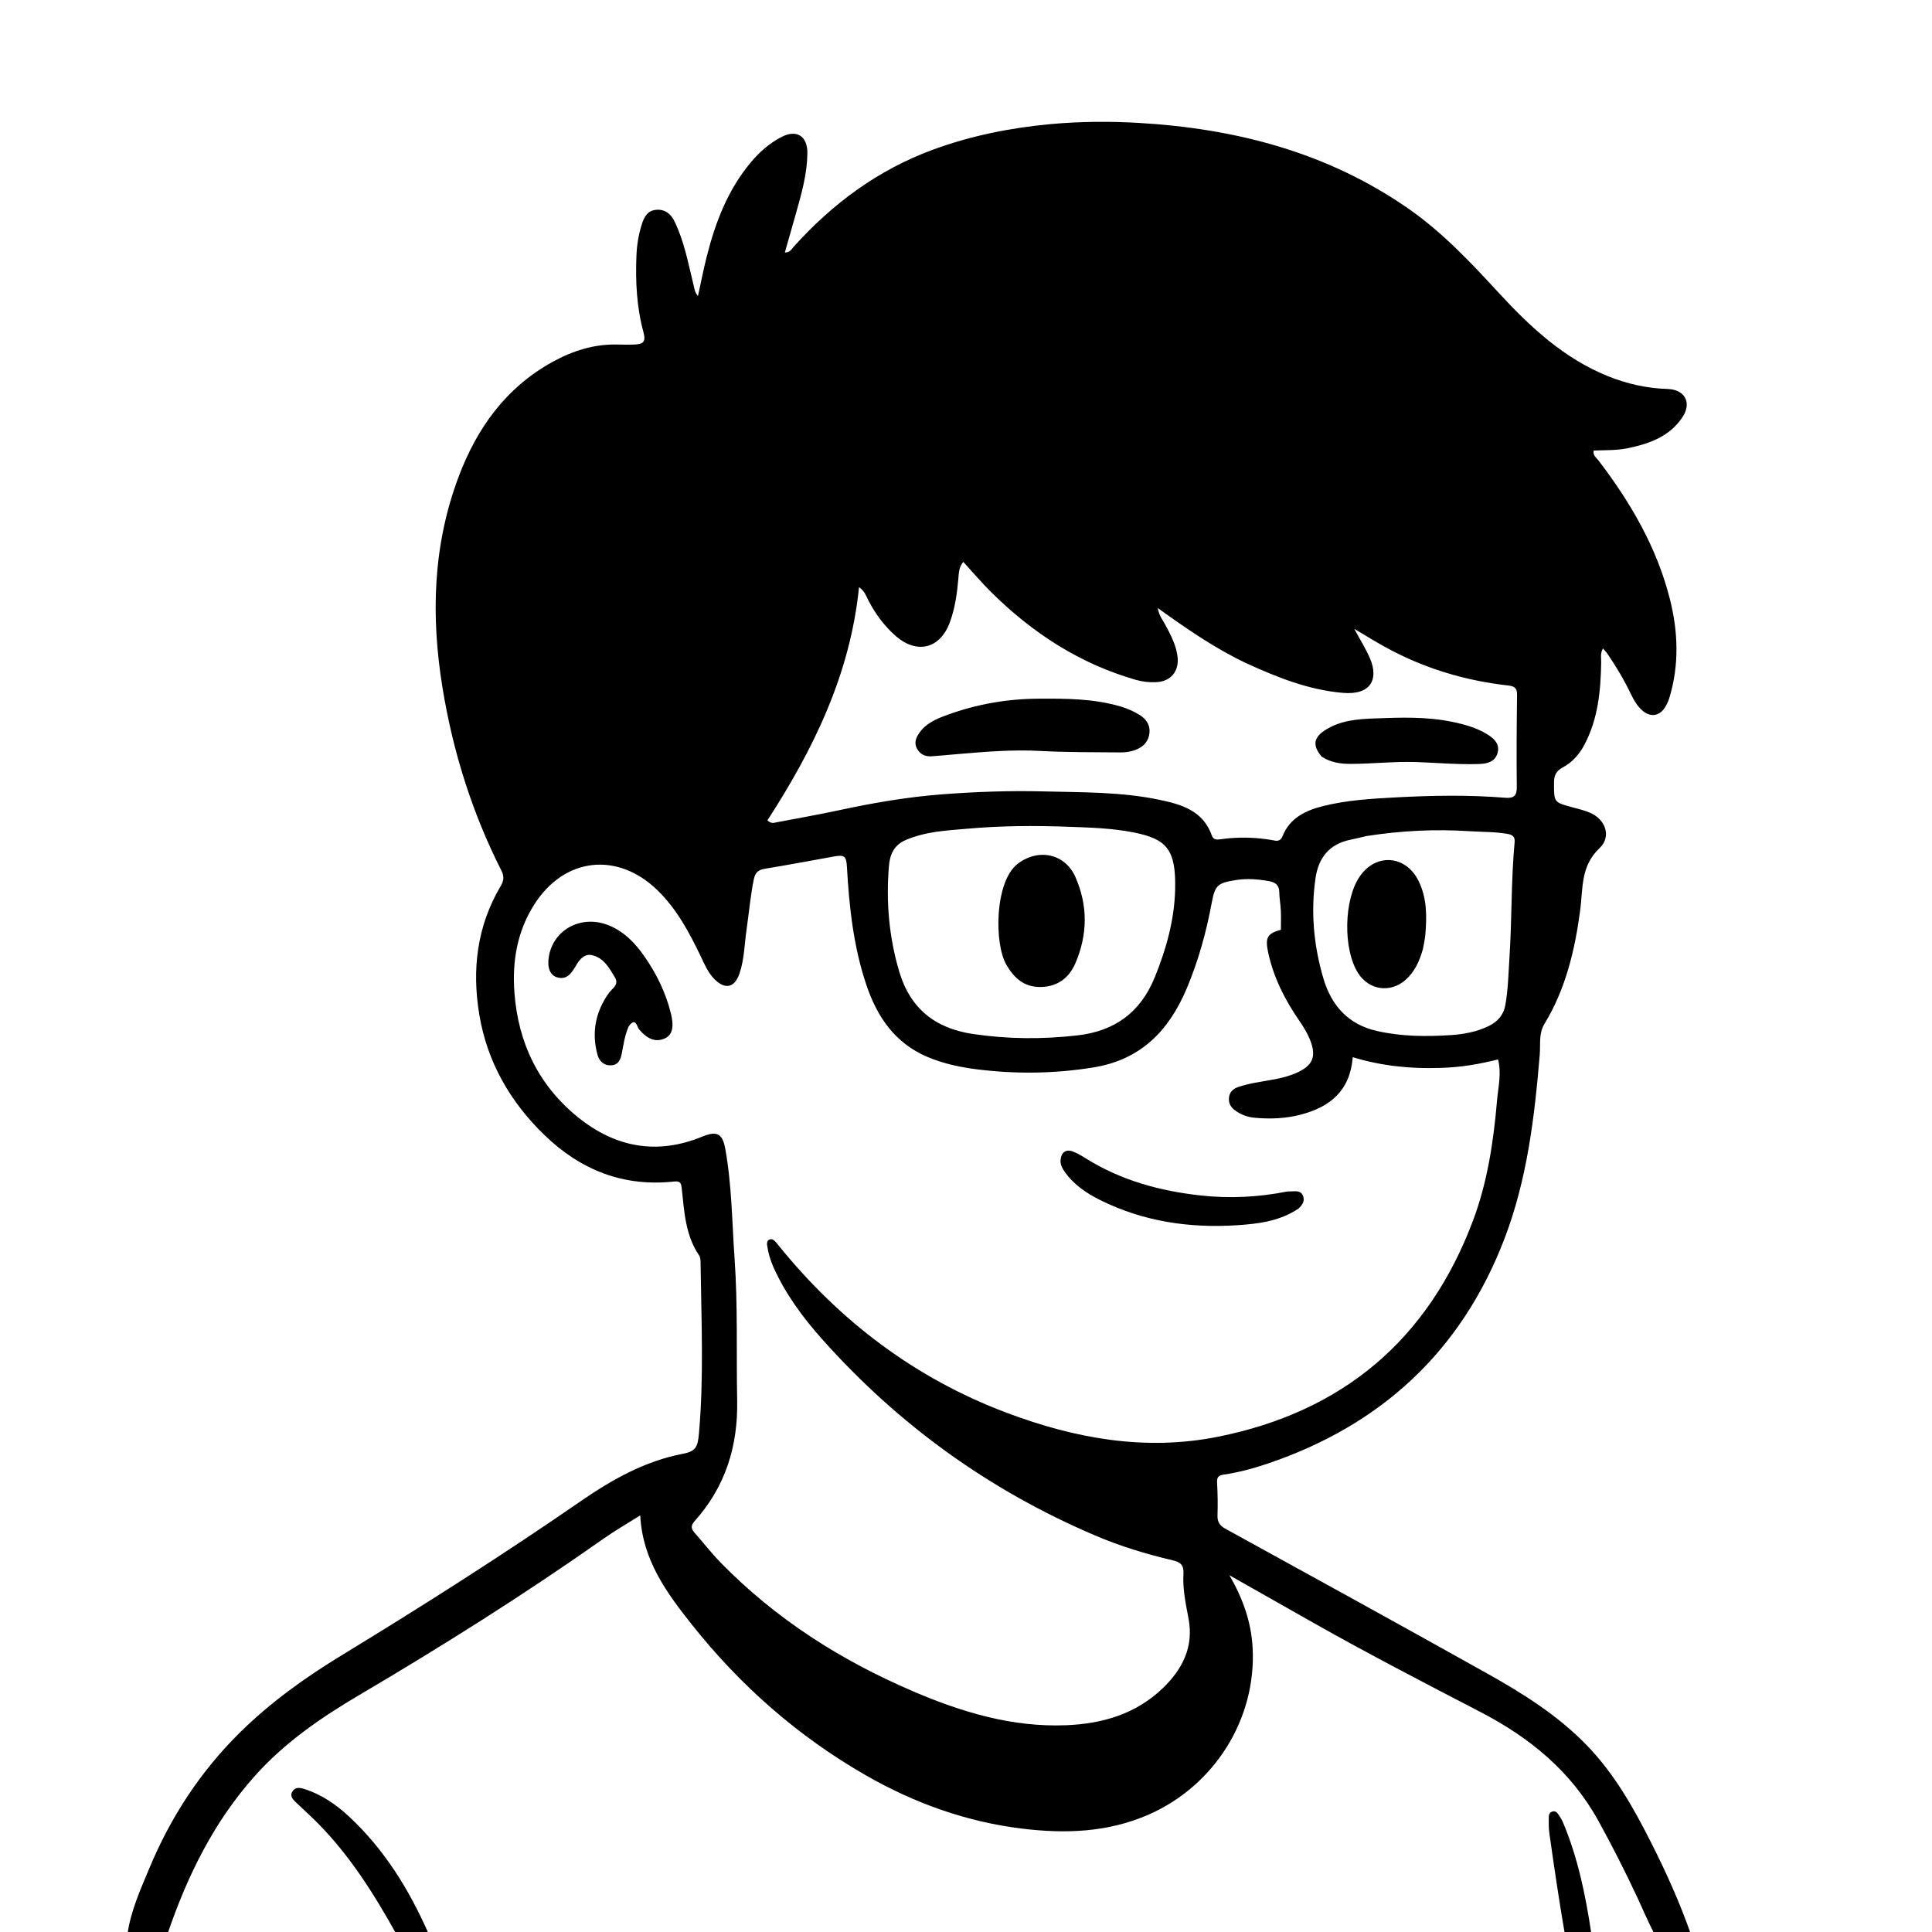 <svg version="1.1" id="Layer_1" xmlns="http://www.w3.org/2000/svg" xmlns:xlink="http://www.w3.org/1999/xlink" x="0px" y="0px"
	 width="100%" viewBox="0 0 992 992" enable-background="new 0 0 992 992" xml:space="preserve">
<path fill="#000000" opacity="1" stroke="none" 
	d="
M65.469,993 
	C67.147,981.108 72.136,970.175 76.732,959.151 
	C87.622,933.029 102.846,909.691 123.005,889.753 
	C138.72,874.211 156.586,861.4 175.414,849.932 
	C216.973,824.619 258.015,798.504 298.074,770.868 
	C314.234,759.72 331.064,750.198 350.695,746.445 
	C357.162,745.208 358.252,743.001 358.848,736.365 
	C361.464,707.272 360.103,678.144 359.721,649.025 
	C359.702,647.551 359.756,645.768 358.999,644.66 
	C351.887,634.251 351.363,622.173 350.055,610.293 
	C349.792,607.904 349.548,606.285 346.249,606.65 
	C320.154,609.532 298.098,600.78 279.498,582.751 
	C261.9,565.692 250.154,545.272 246.102,520.971 
	C242.241,497.814 244.895,475.487 257.095,454.927 
	C258.75,452.138 258.9,449.88 257.467,447.051 
	C242.446,417.41 232.597,386.083 227.238,353.325 
	C221.203,316.442 222.188,280.036 235.531,244.671 
	C244.913,219.802 259.71,199.118 283.468,185.948 
	C293.948,180.137 305.137,176.551 317.327,176.901 
	C319.991,176.978 322.662,177 325.325,176.922 
	C330.523,176.77 331.704,175.416 330.358,170.444 
	C326.881,157.597 326.259,144.501 326.784,131.321 
	C327.002,125.849 327.867,120.412 329.539,115.145 
	C330.702,111.479 332.373,108.232 336.689,107.758 
	C341.274,107.255 344.406,109.714 346.286,113.569 
	C351.365,123.989 353.413,135.352 356.142,146.495 
	C356.567,148.227 356.689,150.044 358.382,151.972 
	C359.928,144.954 361.21,138.345 362.852,131.826 
	C367.284,114.23 373.676,97.515 385.506,83.367 
	C389.929,78.076 395.069,73.554 401.183,70.372 
	C409.152,66.226 414.693,69.895 414.559,78.863 
	C414.403,89.325 411.608,99.267 408.794,109.213 
	C406.903,115.901 404.992,122.582 402.989,129.619 
	C405.609,129.713 406.328,128.017 407.329,126.902 
	C427.364,104.595 450.797,87.201 479.157,76.807 
	C498.655,69.661 518.759,65.645 539.425,63.732 
	C554.417,62.345 569.45,62.234 584.346,63.087 
	C634.366,65.953 681.663,78.182 723.392,107.296 
	C740.845,119.472 755.312,134.921 769.684,150.509 
	C785.78,167.965 803.088,184.083 825.65,193.165 
	C835.462,197.115 845.645,199.395 856.235,199.719 
	C865.02,199.989 868.805,206.692 863.922,214.118 
	C857.302,224.184 846.801,227.87 835.624,230.168 
	C829.909,231.343 824.074,231.064 818.286,231.351 
	C817.806,233.878 819.609,234.929 820.646,236.285 
	C837.19,257.911 850.754,281.108 857.456,307.752 
	C861.659,324.462 862.236,341.303 857.235,358.028 
	C856.67,359.917 855.835,361.802 854.755,363.446 
	C851.969,367.69 847.508,368.297 843.602,365.089 
	C840.838,362.82 839.065,359.819 837.534,356.63 
	C833.995,349.256 829.855,342.224 825.22,335.486 
	C824.675,334.692 823.965,334.012 823.051,332.956 
	C821.565,335.465 822.181,337.824 822.144,340.034 
	C821.896,354.619 820.567,368.958 813.637,382.205 
	C811.009,387.228 807.354,391.391 802.458,394.007 
	C798.955,395.879 797.925,398.166 797.922,401.906 
	C797.914,411.97 797.775,411.943 807.287,414.494 
	C810.337,415.312 813.447,416.053 816.342,417.274 
	C824.324,420.642 827.628,429.514 821.242,435.546 
	C811.482,444.766 812.83,456.28 811.376,467.263 
	C808.643,487.91 803.906,507.804 792.956,525.819 
	C790.018,530.651 791.028,536.185 790.599,541.404 
	C787.942,573.68 784.084,605.809 772.4,636.233 
	C750.291,693.807 709.165,731.754 650.943,751.49 
	C643.52,754.007 635.961,756.024 628.221,757.173 
	C625.326,757.603 624.786,758.759 624.928,761.421 
	C625.222,766.907 625.335,772.422 625.131,777.91 
	C625.004,781.359 626.184,783.294 629.259,784.984 
	C674.075,809.628 718.91,834.243 763.538,859.225 
	C782.011,869.565 799.94,880.805 814.849,896.228 
	C829.187,911.061 839.056,928.78 848.216,946.962 
	C855.636,961.69 862.408,976.72 868.013,992.623 
	C861.979,993 855.958,993 849.307,992.679 
	C845.998,986.26 843.439,980.104 840.611,974.074 
	C834.389,960.807 827.784,947.752 820.691,934.902 
	C806.688,909.535 785.602,892.273 760.356,879.149 
	C731.541,864.171 702.68,849.268 674.412,833.26 
	C660.298,825.268 646.185,817.274 631.22,808.799 
	C638.284,820.914 642.453,833.012 643.165,845.962 
	C645.182,882.641 623.517,916.889 589.867,931.679 
	C568.827,940.926 546.869,941.617 524.737,938.913 
	C496.159,935.422 469.409,925.814 444.473,911.493 
	C409.69,891.518 380.045,865.437 355.164,834.061 
	C342.22,817.737 329.865,800.893 328.741,778.086 
	C322.06,782.306 315.73,785.932 309.792,790.113 
	C269.187,818.71 227.208,845.137 184.431,870.347 
	C164.874,881.873 146.189,894.71 130.904,911.806 
	C109.769,935.446 96.137,963.263 86,993 
	C79.312,993 72.625,993 65.469,993 
M739.448,548.328 
	C724.293,548.848 709.356,547.329 694.573,542.819 
	C693.224,560.113 682.875,568.413 667.843,572.329 
	C660.017,574.368 652.035,574.653 644.046,573.903 
	C640.753,573.594 637.552,572.463 634.721,570.549 
	C632.363,568.955 630.803,566.932 630.992,563.94 
	C631.186,560.881 633.069,559.033 635.763,558.141 
	C638.594,557.204 641.514,556.462 644.448,555.924 
	C651.475,554.636 658.604,553.906 665.286,551.046 
	C674.097,547.275 676.172,542.517 672.54,533.642 
	C671.146,530.234 669.223,527.121 667.135,524.093 
	C659.793,513.446 653.994,502.073 651.204,489.343 
	C649.468,481.421 650.649,479.288 657.69,477.406 
	C657.69,474.141 657.806,470.826 657.657,467.523 
	C657.515,464.372 656.889,461.236 656.857,458.089 
	C656.822,454.501 654.809,453.02 651.716,452.46 
	C646.129,451.449 640.578,450.958 634.847,451.841 
	C625.131,453.338 623.873,454.368 622.075,464.015 
	C619.293,478.949 615.25,493.505 609.33,507.545 
	C600.195,529.209 585.773,544.13 561.422,548.08 
	C541.519,551.308 521.682,551.548 501.787,549.076 
	C493.051,547.991 484.382,546.149 476.196,542.678 
	C459.597,535.639 450.43,522.247 444.876,505.814 
	C438.267,486.261 436.042,465.968 434.888,445.518 
	C434.553,439.584 433.815,438.758 428.042,439.797 
	C416.263,441.916 404.502,444.144 392.691,446.071 
	C389.162,446.646 387.713,448.145 387.002,451.696 
	C385.3,460.195 384.553,468.804 383.32,477.354 
	C382.231,484.903 382.176,492.653 379.669,499.936 
	C377.17,507.197 372.311,508.221 366.88,502.797 
	C363.518,499.439 361.722,495.063 359.707,490.862 
	C353.852,478.652 347.495,466.771 337.656,457.174 
	C317.091,437.114 289.745,440.189 274.342,464.389 
	C265.509,478.267 262.924,493.615 264.148,509.802 
	C266.105,535.672 276.62,557.373 296.805,573.684 
	C315.867,589.087 337.246,593.186 360.467,583.648 
	C367.945,580.577 370.958,581.821 372.414,589.924 
	C375.773,608.621 375.865,627.639 377.192,646.526 
	C378.885,670.636 378.029,694.819 378.505,718.963 
	C378.969,742.521 372.488,763.316 356.719,780.962 
	C354.713,783.207 354.705,784.816 356.575,786.931 
	C361.094,792.044 365.282,797.472 370.041,802.346 
	C398.266,831.256 431.655,852.484 468.648,868.346 
	C493.837,879.147 519.721,886.953 547.461,885.831 
	C566.04,885.079 583.291,880.09 597.135,866.725 
	C607.151,857.054 612.955,845.604 610.305,831.346 
	C608.871,823.633 607.192,815.974 607.652,808.121 
	C607.908,803.735 606.296,802.121 602.079,801.139 
	C588.449,797.964 575.06,793.854 562.172,788.354 
	C508.162,765.302 461.602,731.807 422.497,688.023 
	C412.487,676.815 403.526,664.798 397.28,650.97 
	C395.62,647.295 394.457,643.499 393.902,639.521 
	C393.742,638.375 393.755,637.096 395.052,636.483 
	C396.345,635.87 397.291,636.685 398.117,637.521 
	C398.816,638.228 399.405,639.046 400.035,639.822 
	C431.453,678.543 469.939,707.7 516.74,725.347 
	C551.85,738.586 587.941,745.197 625.354,737.711 
	C689.262,724.925 733.191,688.063 756.242,626.956 
	C763.751,607.051 766.873,586.074 768.672,564.974 
	C769.251,558.173 771.06,551.263 769.18,543.981 
	C759.556,546.364 750.092,548.067 739.448,548.328 
M639.332,340.257 
	C623.624,332.761 609.344,322.886 594.437,312.187 
	C595.163,316.238 596.981,318.278 598.214,320.596 
	C601.034,325.893 603.925,331.131 604.63,337.261 
	C605.485,344.701 601.127,349.939 593.675,350.264 
	C590.156,350.418 586.713,350.074 583.31,349.1 
	C554.414,340.839 530.092,325.001 508.918,304.036 
	C504,299.166 499.518,293.854 494.618,288.508 
	C492.294,291.345 492.329,294.178 492.089,296.958 
	C491.431,304.599 490.383,312.194 487.746,319.431 
	C482.756,333.127 470.805,336.131 459.793,326.446 
	C453.983,321.336 449.471,315.168 445.895,308.295 
	C444.801,306.192 444.163,303.709 441.064,301.463 
	C436.566,346.376 417.534,384.9 394.036,421.223 
	C395.999,422.97 397.155,422.526 398.278,422.311 
	C409.387,420.179 420.537,418.237 431.592,415.856 
	C448.997,412.108 466.531,409.142 484.268,407.81 
	C501.355,406.527 518.5,405.92 535.647,406.354 
	C555.587,406.859 575.592,406.53 595.278,410.651 
	C606.822,413.068 617.775,416.294 622.244,429.055 
	C623.06,431.385 624.952,431.172 626.807,430.91 
	C636.111,429.594 645.374,429.876 654.597,431.61 
	C656.577,431.982 657.782,431.183 658.498,429.39 
	C662.336,419.788 670.619,416.031 679.736,413.789 
	C691.735,410.839 704.031,410.105 716.348,409.442 
	C735.159,408.429 753.956,408.072 772.737,409.608 
	C777.403,409.99 778.867,408.581 778.81,403.899 
	C778.623,388.24 778.729,372.576 778.947,356.917 
	C778.995,353.459 777.815,352.348 774.47,351.976 
	C752.065,349.482 730.848,343.05 711.069,332.138 
	C706.169,329.434 701.417,326.462 695.378,322.892 
	C698.572,328.871 701.524,333.471 703.583,338.44 
	C707.824,348.68 703.971,357.036 689.373,355.75 
	C671.842,354.206 655.787,347.846 639.332,340.257 
M464.926,431.367 
	C459.16,433.834 456.932,438.683 456.445,444.477 
	C454.897,462.896 456.428,481.021 461.7,498.806 
	C467.332,517.807 480.105,528.013 499.547,530.907 
	C517.452,533.571 535.314,533.678 553.232,531.626 
	C572.213,529.452 585.491,519.993 592.881,501.894 
	C598.805,487.386 602.962,472.393 603.378,456.959 
	C603.944,435.945 598.903,430.773 582.056,427.414 
	C570.933,425.196 559.578,424.916 548.313,424.502 
	C531.18,423.872 513.999,423.969 496.903,425.492 
	C486.348,426.432 475.609,426.784 464.926,431.367 
M701.662,429.27 
	C698.914,429.904 696.178,430.6 693.415,431.16 
	C682.48,433.377 676.937,440.483 675.425,451.118 
	C672.952,468.506 674.567,485.638 679.515,502.397 
	C683.615,516.279 692.186,525.973 706.867,529.337 
	C719.489,532.228 732.296,532.306 745.078,531.471 
	C751.665,531.04 758.294,529.789 764.363,526.836 
	C768.918,524.62 772.006,521.267 772.941,515.976 
	C774.392,507.762 774.533,499.475 775.07,491.193 
	C776.338,471.619 775.86,451.973 777.693,432.428 
	C777.936,429.828 776.856,428.67 774.105,428.179 
	C767.671,427.032 761.168,427.226 754.71,426.8 
	C737.247,425.649 719.827,426.448 701.662,429.27 
z"/>
<path fill="#000000" opacity="1" stroke="none" 
	d="
M203.468,993 
	C192.069,972.504 179.756,952.965 163.354,936.304 
	C159.619,932.509 155.613,928.981 151.783,925.278 
	C150.183,923.732 148.635,921.955 150.289,919.635 
	C151.808,917.505 154.013,917.865 156.19,918.553 
	C165.125,921.376 172.633,926.578 179.378,932.872 
	C197.332,949.625 209.968,970.049 219.963,992.64 
	C214.645,993 209.29,993 203.468,993 
z"/>
<path fill="#000000" opacity="1" stroke="none" 
	d="
M803.465,993 
	C800.493,975.733 797.945,958.471 795.519,941.193 
	C795.13,938.416 795.204,935.563 795.23,932.746 
	C795.241,931.565 795.814,930.461 797.154,930.128 
	C798.495,929.795 799.444,930.55 800.105,931.532 
	C801.031,932.905 801.943,934.328 802.581,935.847 
	C810.171,953.905 814.08,972.918 817.051,992.579 
	C812.643,993 808.286,993 803.465,993 
z"/>
<path fill="#000000" opacity="1" stroke="none" 
	d="
M322.754,527.112 
	C320.752,531.759 320.136,536.398 319.254,540.965 
	C318.676,543.963 317.512,546.644 314.215,546.976 
	C310.395,547.36 307.734,545.096 306.778,541.566 
	C303.678,530.121 305.747,519.54 312.625,509.863 
	C314.326,507.471 318.053,505.68 315.714,501.814 
	C312.786,496.975 310.028,491.777 303.861,490.405 
	C300.97,489.763 298.765,491.5 297.058,493.733 
	C296.455,494.522 295.992,495.419 295.471,496.271 
	C293.317,499.789 291.03,503.249 286.071,501.824 
	C282.289,500.737 280.802,496.526 281.883,490.757 
	C284.471,476.946 298.854,469.595 312.484,475.09 
	C320.55,478.342 326.232,484.35 331.031,491.282 
	C337.238,500.248 341.94,509.937 344.535,520.6 
	C346.128,527.151 345.226,531.321 341.591,533.07 
	C336.855,535.348 332.496,533.695 328.139,528.53 
	C327.034,527.22 326.406,521.851 322.754,527.112 
z"/>
<path fill="#000000" opacity="1" stroke="none" 
	d="
M666.691,620.581 
	C656.997,627.064 646.143,628.379 635.403,629.089 
	C610.967,630.705 587.269,627.265 565.082,616.272 
	C557.885,612.707 551.248,608.257 546.544,601.481 
	C545.288,599.673 544.352,597.781 544.565,595.458 
	C544.903,591.77 547.241,589.933 550.719,591.188 
	C553.19,592.081 555.496,593.52 557.748,594.921 
	C575.775,606.137 595.598,611.533 616.546,613.827 
	C631.41,615.454 646.049,614.715 660.654,611.841 
	C661.3,611.714 661.981,611.725 662.645,611.731 
	C664.927,611.751 667.618,611.058 668.884,613.664 
	C670.133,616.234 669.02,618.506 666.691,620.581 
z"/>
<path fill="#000000" opacity="1" stroke="none" 
	d="
M490.105,387.33 
	C485.84,387.676 482.039,388.094 478.228,388.328 
	C474.967,388.528 472.357,387.259 470.783,384.285 
	C469.234,381.357 470.358,378.731 472.014,376.337 
	C475.53,371.251 481.06,368.994 486.499,367.021 
	C501.462,361.592 516.945,358.858 532.911,358.748 
	C547.251,358.649 561.548,358.66 575.476,362.783 
	C578.853,363.783 582.051,365.183 585.04,367.027 
	C588.382,369.089 590.537,372.004 590.228,376.064 
	C589.91,380.248 587.506,383.131 583.674,384.774 
	C581.042,385.903 578.291,386.358 575.4,386.332 
	C561.576,386.205 547.764,386.315 533.935,385.568 
	C519.47,384.787 504.996,386.06 490.105,387.33 
z"/>
<path fill="#000000" opacity="1" stroke="none" 
	d="
M678.63,388.518 
	C673.894,382.949 674.431,378.854 680.116,375.076 
	C687.962,369.862 697.099,369.209 705.966,368.875 
	C719.212,368.377 732.54,367.908 745.708,370.645 
	C752.111,371.975 758.318,373.695 763.887,377.183 
	C767.285,379.31 770.17,382.172 768.955,386.551 
	C767.702,391.066 763.848,392.139 759.525,392.282 
	C748.872,392.635 738.266,391.693 727.642,391.292 
	C716.153,390.858 704.724,392.233 693.256,392.221 
	C688.227,392.215 683.315,391.521 678.63,388.518 
z"/>
<path fill="#000000" opacity="1" stroke="none" 
	d="
M522.579,443.491 
	C533.252,435.389 546.845,438.341 552.12,450.193 
	C558.65,464.864 558.5,479.906 552.14,494.645 
	C548.845,502.282 542.797,506.698 534.227,506.78 
	C526.023,506.858 520.834,502.385 516.805,495.511 
	C510.322,484.449 510.745,452.558 522.579,443.491 
z"/>
<path fill="#000000" opacity="1" stroke="none" 
	d="
M730.621,487.228 
	C728.863,493.474 726.44,498.874 721.802,503.028 
	C713.996,510.019 702.95,508.488 697.316,499.634 
	C689.516,487.375 689.971,461.866 698.201,449.968 
	C706.529,437.928 721.761,439.069 728.306,452.199 
	C732.72,461.053 732.661,470.465 731.841,479.965 
	C731.641,482.271 731.136,484.55 730.621,487.228 
z"/>
</svg>